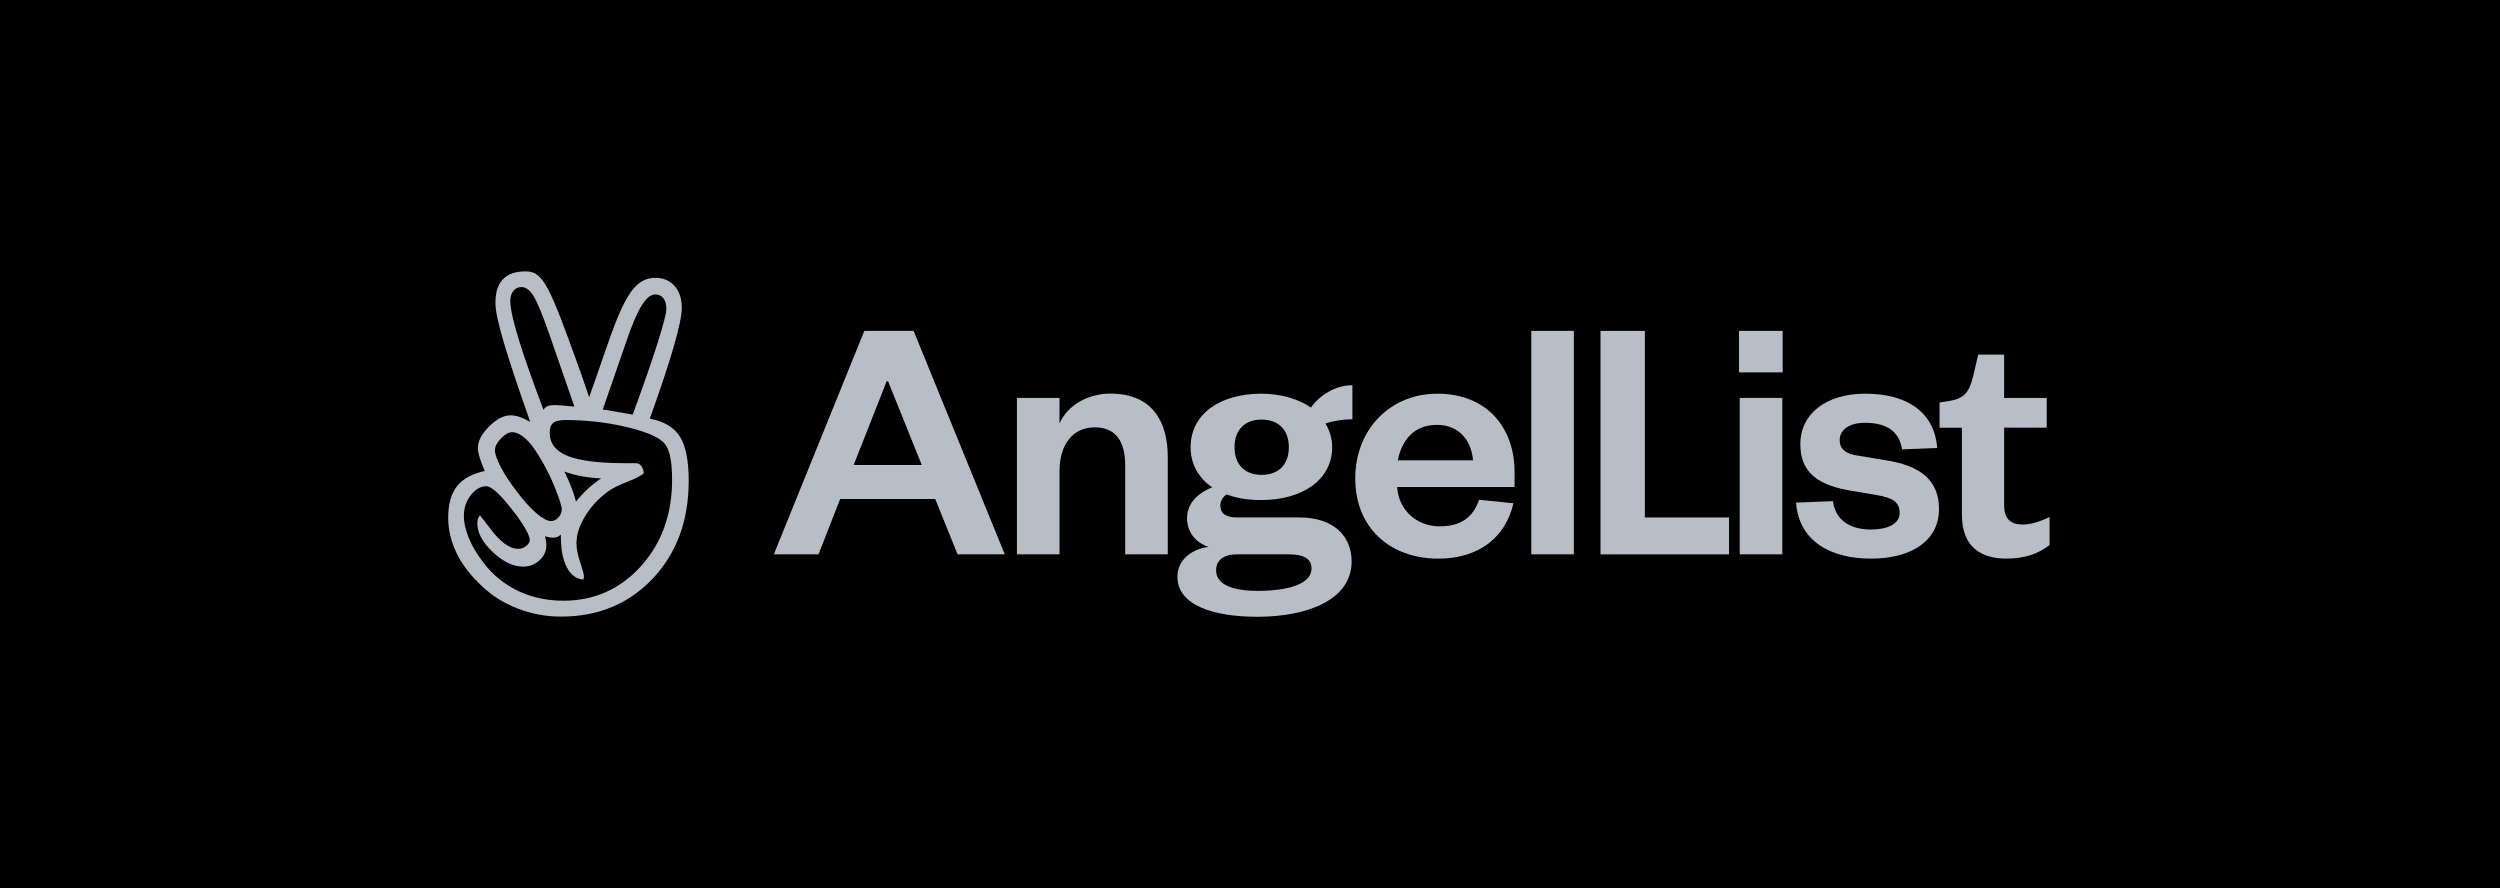 <svg width="304" height="108" viewBox="0 0 304 108" fill="none" xmlns="http://www.w3.org/2000/svg">
<rect width="304" height="108" fill="black"/>
<path d="M79.014 50.906C80.745 51.231 81.964 51.965 82.677 53.096C83.39 54.232 83.746 56.019 83.746 58.457C83.746 63.301 82.289 67.263 79.375 70.351C76.462 73.434 72.737 74.979 68.201 74.979C66.413 74.979 64.677 74.658 62.993 74.013C61.309 73.367 59.862 72.469 58.654 71.317C57.269 70.046 56.231 68.709 55.538 67.293C54.846 65.878 54.5 64.432 54.5 62.955C54.5 61.303 54.856 60.027 55.569 59.123C56.282 58.219 57.403 57.605 58.943 57.279C58.654 56.608 58.442 56.04 58.307 55.58C58.173 55.12 58.106 54.764 58.106 54.511C58.106 53.648 58.561 52.76 59.475 51.856C60.389 50.953 61.247 50.503 62.058 50.503C62.404 50.503 62.771 50.565 63.153 50.689C63.536 50.813 63.98 51.02 64.481 51.309C62.998 47.12 61.924 43.887 61.252 41.609C60.581 39.332 60.245 37.762 60.245 36.894C60.245 35.701 60.452 34.792 61.051 34.079C61.784 33.207 62.885 33 63.944 33C66.083 33 66.847 34.834 70.541 45.111C71.037 46.49 71.388 47.559 71.636 48.313C71.848 47.719 72.148 46.872 72.53 45.777C75.299 37.782 76.482 33.785 79.68 33.785C80.662 33.785 81.442 34.116 82.031 34.782C82.62 35.443 82.909 36.336 82.909 37.447C82.909 38.294 82.589 39.838 81.943 42.09C81.297 44.337 80.321 47.275 79.014 50.906ZM58.364 62.671C58.633 62.996 59.01 63.477 59.491 64.112C60.761 65.863 61.934 66.736 63.009 66.736C63.376 66.736 63.701 66.622 63.99 66.39C64.28 66.157 64.424 65.92 64.424 65.667C64.424 65.377 64.233 64.897 63.846 64.226C63.458 63.554 62.931 62.795 62.26 61.948C61.49 60.967 60.849 60.254 60.343 59.8C59.832 59.35 59.423 59.123 59.119 59.123C58.447 59.123 57.827 59.484 57.259 60.202C56.691 60.925 56.406 61.773 56.406 62.754C56.406 63.544 56.603 64.422 56.995 65.393C57.388 66.364 57.961 67.34 58.711 68.321C59.847 69.84 61.252 71.007 62.937 71.823C64.621 72.639 66.481 73.047 68.516 73.047C72.267 73.047 75.403 71.647 77.934 68.853C80.46 66.059 81.726 62.552 81.726 58.343C81.726 57.057 81.628 56.035 81.437 55.275C81.246 54.516 80.925 53.964 80.486 53.617C79.696 52.967 78.166 52.378 75.888 51.856C73.61 51.34 71.228 51.076 68.749 51.076C68.056 51.076 67.565 51.19 67.276 51.422C66.987 51.655 66.842 52.047 66.842 52.605C66.842 53.912 67.571 54.857 69.033 55.446C70.495 56.035 72.861 56.324 76.126 56.324H77.309C77.578 56.324 77.794 56.427 77.96 56.629C78.125 56.83 78.234 57.135 78.29 57.537C77.965 57.847 77.288 58.199 76.27 58.591C75.253 58.984 74.473 59.376 73.935 59.758C72.783 60.605 71.853 61.607 71.151 62.769C70.448 63.931 70.097 65.031 70.097 66.07C70.097 66.705 70.247 67.469 70.546 68.363C70.846 69.256 70.996 69.809 70.996 70.02V70.222L70.939 70.48C70.092 70.423 69.425 69.927 68.934 68.998C68.444 68.068 68.201 66.824 68.201 65.264V65.006C68.046 65.14 67.896 65.238 67.751 65.295C67.607 65.352 67.447 65.383 67.276 65.383C67.1 65.383 66.94 65.367 66.785 65.341C66.63 65.31 66.46 65.269 66.269 65.212C66.326 65.424 66.372 65.63 66.398 65.832C66.429 66.033 66.439 66.194 66.439 66.307C66.439 67.02 66.16 67.629 65.602 68.135C65.044 68.647 64.383 68.9 63.613 68.9C62.404 68.9 61.17 68.311 59.919 67.128C58.669 65.946 58.044 64.789 58.044 63.652C58.044 63.441 58.07 63.255 58.116 63.09C58.168 62.924 58.251 62.785 58.364 62.671ZM67.018 63.363C67.343 63.363 67.643 63.213 67.912 62.914C68.18 62.614 68.314 62.294 68.314 61.948C68.314 61.581 68.051 60.734 67.519 59.397C66.992 58.059 66.331 56.747 65.545 55.461C64.967 54.501 64.404 53.772 63.846 53.287C63.288 52.796 62.761 52.553 62.26 52.553C61.857 52.553 61.407 52.807 60.916 53.318C60.426 53.829 60.183 54.304 60.183 54.743C60.183 55.203 60.426 55.895 60.906 56.82C61.387 57.744 62.032 58.72 62.838 59.758C63.686 60.895 64.481 61.778 65.23 62.413C65.979 63.043 66.573 63.363 67.018 63.363ZM69.844 49.439L66.728 40.442C65.922 38.154 65.297 36.662 64.853 35.959C64.409 35.257 63.928 34.906 63.412 34.906C63.009 34.906 62.683 35.061 62.43 35.365C62.182 35.675 62.053 36.089 62.053 36.605C62.053 37.488 62.389 39.027 63.06 41.217C63.732 43.407 64.745 46.284 66.088 49.837C66.201 49.625 66.367 49.475 66.579 49.388C66.79 49.3 67.08 49.258 67.441 49.258C67.555 49.258 67.788 49.269 68.134 49.289C68.485 49.31 69.053 49.362 69.844 49.439ZM73.098 58.173C72.272 58.136 71.487 58.049 70.748 57.914C70.009 57.78 69.301 57.589 68.63 57.336C68.934 57.951 69.208 58.565 69.451 59.18C69.694 59.794 69.89 60.399 70.04 60.998C70.5 60.419 70.986 59.898 71.497 59.428C72.008 58.958 72.54 58.539 73.098 58.173ZM76.937 50.415C78.223 46.919 79.231 44.032 79.949 41.754C80.672 39.477 81.029 38.077 81.029 37.56C81.029 37.003 80.91 36.569 80.667 36.264C80.424 35.959 80.094 35.804 79.67 35.804C79.133 35.804 78.585 36.254 78.027 37.147C77.469 38.041 76.854 39.477 76.183 41.46L73.3 49.79L76.937 50.415Z" fill="#B8BEC8"/>
<path d="M111.095 40.236L122.181 67.407H116.442L113.724 60.678H102.162L99.532 67.407H94.098L105.102 40.236H111.095ZM103.805 56.541H112.086L107.99 46.361H107.819L103.805 56.541Z" fill="#B8BEC8"/>
<path d="M128.836 67.407H123.659V48.386H128.836V51.49C129.787 49.331 132.199 47.864 135.051 47.864C140.14 47.864 142 51.314 142 55.544V67.407H136.823V56.582C136.823 53.648 135.661 51.965 133.114 51.965C130.484 51.965 128.841 54.036 128.841 57.228V67.407H128.836Z" fill="#B8BEC8"/>
<path d="M153.354 60.807C151.799 60.807 150.378 60.59 149.17 60.115C148.694 60.415 148.395 60.89 148.395 61.494C148.395 62.356 148.958 62.919 150.378 62.919H157.973C162.199 62.919 164.358 65.207 164.358 68.27C164.358 73.016 158.836 75 152.925 75C147.661 75 143.177 73.662 143.177 70.124C143.177 68.182 144.732 66.803 146.974 66.504C145.248 65.941 144.344 64.562 144.344 63.012C144.344 61.287 145.553 59.991 147.408 59.263C145.77 58.142 144.778 56.459 144.778 54.387C144.778 50.333 148.358 47.875 153.365 47.875C155.695 47.875 157.849 48.479 159.404 49.558C160.484 48.05 162.38 46.842 164.451 46.842V50.984C163.418 50.984 162.163 51.154 161.171 51.5C161.687 52.322 161.992 53.313 161.992 54.387C161.987 58.354 158.36 60.807 153.354 60.807ZM152.925 71.849C156.723 71.849 159.481 70.987 159.481 69.133C159.481 67.883 158.448 67.408 156.723 67.408H150.378C148.999 67.408 147.878 67.971 147.878 69.35C147.878 71.075 149.862 71.849 152.925 71.849ZM153.401 51.02C151.458 51.02 150.12 52.182 150.12 54.382C150.12 56.582 151.458 57.745 153.401 57.745C155.385 57.745 156.723 56.582 156.723 54.382C156.723 52.182 155.385 51.02 153.401 51.02Z" fill="#B8BEC8"/>
<path d="M184.037 61.199C183.045 65.424 179.764 67.929 174.893 67.929C169.024 67.929 164.798 64.174 164.798 58.183C164.798 52.187 169.07 47.874 174.764 47.874C180.979 47.874 184.171 52.187 184.171 57.362V59.216H169.892C170.062 62.02 172.263 64.004 175.068 64.004C177.615 64.004 179.124 62.924 179.857 60.77L184.037 61.199ZM179.119 55.978C178.948 53.778 177.61 51.665 174.717 51.665C171.87 51.665 170.445 53.607 169.969 55.978H179.119Z" fill="#B8BEC8"/>
<path d="M191.382 40.236V67.407H186.206V40.236H191.382Z" fill="#B8BEC8"/>
<path d="M200.015 40.236V62.924H210.249V67.412H194.621V40.236H200.015Z" fill="#B8BEC8"/>
<path d="M211.465 40.236H216.77V45.282H211.465V40.236ZM216.729 48.386V67.407H211.552V48.386H216.729Z" fill="#B8BEC8"/>
<path d="M222.887 60.941C223.187 63.229 224.917 64.391 227.547 64.391C229.443 64.391 230.998 63.745 230.998 62.366C230.998 61.07 230.135 60.512 228.239 60.208L225.217 59.691C221.162 59.045 218.919 57.532 218.919 54C218.919 50.374 221.983 47.874 226.814 47.874C232.078 47.874 235.229 50.245 235.57 54.475L231.298 54.645C230.952 52.492 229.484 51.412 226.767 51.412C224.912 51.412 223.703 52.233 223.703 53.524C223.703 54.557 224.396 55.162 225.775 55.379L229.397 55.983C233.411 56.628 235.782 58.312 235.782 61.891C235.782 65.775 232.419 67.929 227.501 67.929C222.541 67.929 218.744 65.77 218.398 61.117L222.887 60.941Z" fill="#B8BEC8"/>
<path d="M238.567 52.011H235.85V48.949L237.141 48.732C238.996 48.432 239.512 47.482 239.946 45.711L240.551 43.123H243.702V48.386H248.879V52.006H243.702V61.411C243.702 63.048 244.436 63.782 245.991 63.782C247.024 63.782 248.104 63.395 249.225 62.878V66.287C247.846 67.32 246.291 67.924 243.961 67.924C241.026 67.924 238.567 66.633 238.567 62.573V52.011Z" fill="#B8BEC8"/>
</svg>
